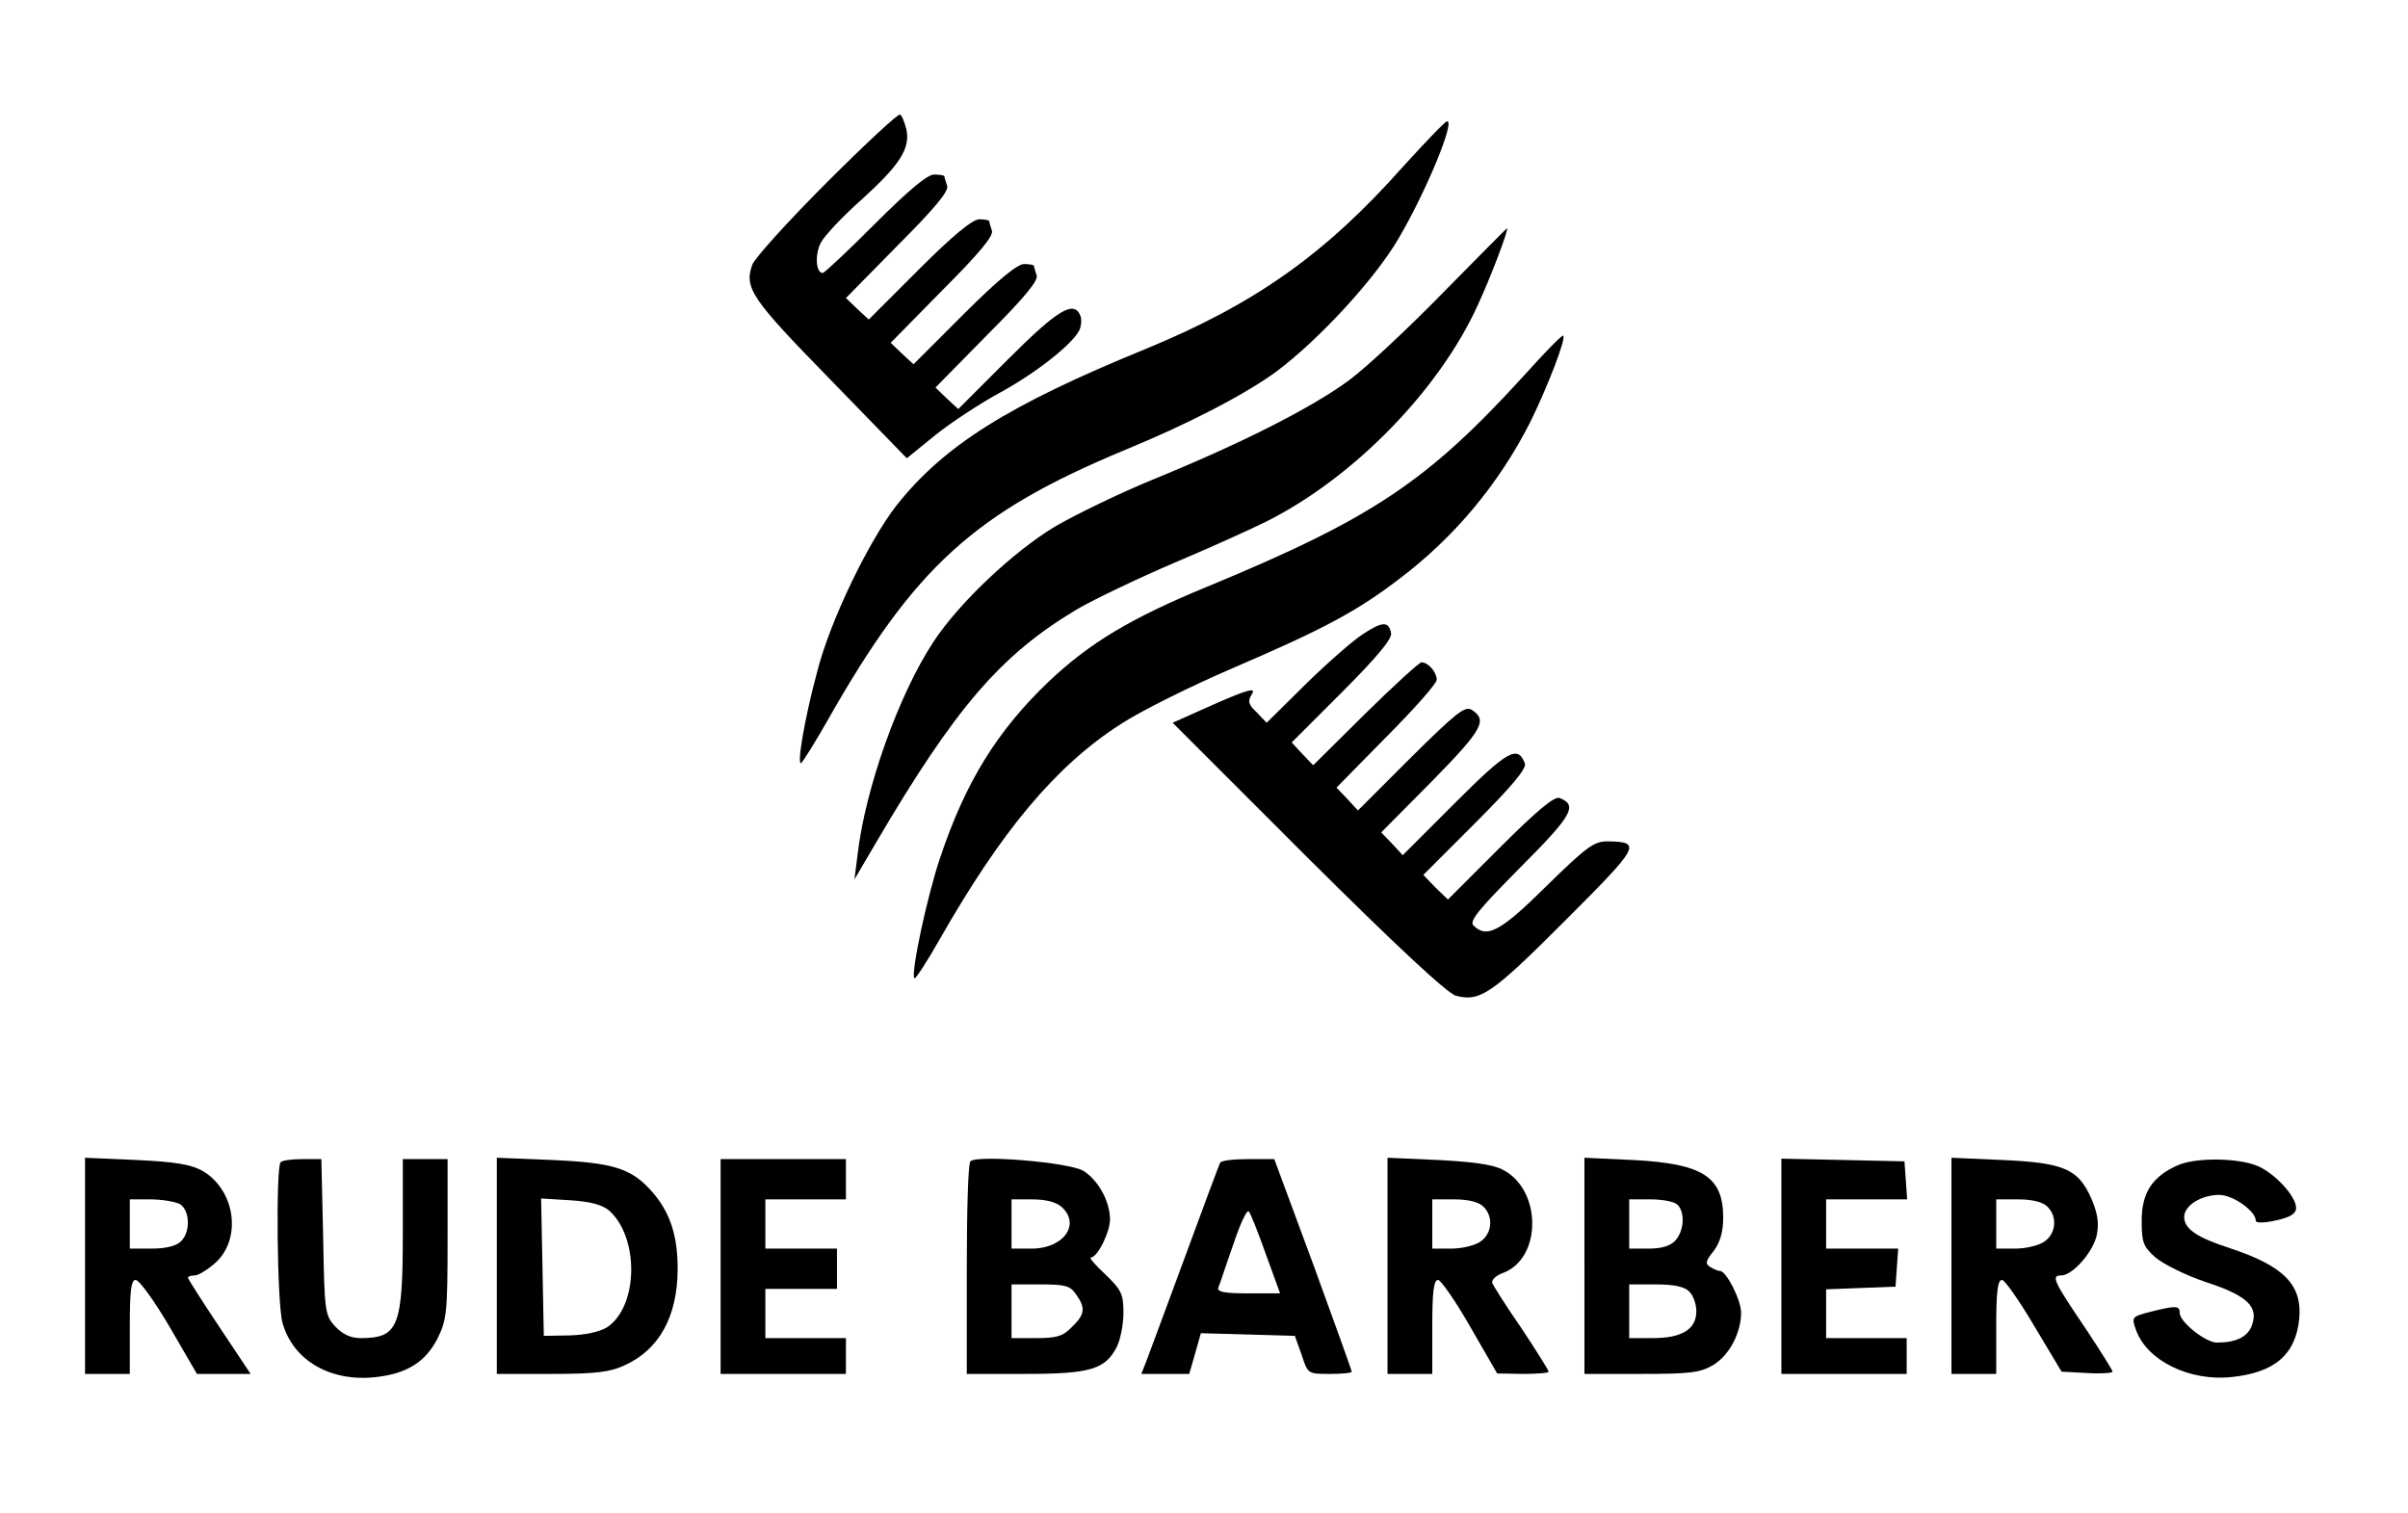 <?xml version="1.0" standalone="no"?>
<!DOCTYPE svg PUBLIC "-//W3C//DTD SVG 20010904//EN"
 "http://www.w3.org/TR/2001/REC-SVG-20010904/DTD/svg10.dtd">
<svg version="1.0" xmlns="http://www.w3.org/2000/svg"
 width="538pt" height="338pt" viewBox="0 0 538 338"
 preserveAspectRatio="xMidYMid meet">

<g transform="translate(0,338) scale(0.1,-0.1)"
fill="#000000" stroke="none">
<path d="M1847 2972 c-86 -86 -160 -168 -166 -183 -19 -52 -3 -76 174 -257
l171 -176 64 52 c35 28 99 70 143 94 79 43 160 106 178 139 5 10 6 25 3 33
-14 36 -50 15 -161 -96 l-112 -112 -26 24 -25 24 116 118 c83 83 115 122 110
133 -3 9 -6 19 -6 21 0 2 -10 4 -22 4 -15 0 -59 -36 -135 -112 l-112 -112 -26
24 -25 24 116 118 c83 83 115 122 110 133 -3 9 -6 19 -6 21 0 2 -10 4 -22 4
-15 0 -59 -36 -135 -112 l-112 -112 -26 24 -25 24 116 118 c83 83 115 122 110
133 -3 9 -6 19 -6 21 0 2 -10 4 -23 4 -15 0 -57 -35 -132 -110 -60 -60 -113
-110 -117 -110 -15 0 -18 41 -4 68 8 15 49 59 91 96 86 78 109 114 100 157 -4
16 -10 31 -14 33 -4 3 -78 -66 -164 -152z"/>
<path d="M3135 3008 c-175 -197 -331 -307 -576 -408 -306 -125 -449 -215 -555
-348 -62 -79 -149 -258 -178 -372 -29 -107 -46 -211 -36 -205 4 3 31 46 60 97
194 342 328 463 662 602 144 59 272 126 340 176 96 72 220 207 272 296 62 105
128 265 109 263 -4 0 -48 -46 -98 -101z"/>
<path d="M3225 2727 c-77 -79 -171 -167 -210 -196 -84 -62 -238 -140 -433
-220 -79 -32 -179 -81 -224 -107 -95 -57 -217 -173 -273 -259 -77 -117 -152
-327 -169 -475 l-7 -55 47 80 c179 305 280 422 451 524 38 22 136 69 218 104
83 35 175 77 205 92 195 98 386 294 472 484 28 60 70 171 65 171 -1 0 -65 -65
-142 -143z"/>
<path d="M3406 2542 c-217 -238 -339 -320 -709 -473 -170 -70 -262 -125 -354
-212 -115 -110 -186 -224 -243 -395 -29 -86 -66 -260 -57 -268 2 -3 28 37 57
88 138 242 259 387 404 480 44 29 157 85 250 125 205 88 279 128 373 200 123
93 222 212 292 350 38 77 83 193 73 193 -4 0 -43 -40 -86 -88z"/>
<path d="M3045 1963 c-22 -14 -79 -64 -127 -111 l-88 -87 -22 23 c-19 18 -21
25 -11 41 10 15 -8 11 -83 -22 l-94 -42 302 -302 c198 -197 313 -304 331 -308
54 -14 80 4 242 166 169 169 175 178 96 179 -30 0 -47 -13 -136 -100 -102
-101 -133 -118 -163 -88 -10 10 13 37 104 129 117 117 130 140 88 156 -11 4
-50 -28 -133 -111 l-116 -116 -28 27 -27 28 116 116 c83 83 115 122 111 133
-16 42 -39 29 -156 -88 l-117 -117 -24 26 -24 25 113 114 c114 116 125 137 89
160 -15 9 -35 -7 -136 -107 l-118 -118 -24 26 -24 25 112 114 c62 62 112 119
112 127 0 17 -19 39 -34 39 -5 0 -62 -52 -126 -115 l-116 -115 -24 25 -24 26
113 113 c76 76 112 119 109 131 -5 27 -19 27 -63 -2z"/>
<path d="M190 551 l0 -241 50 0 50 0 0 105 c0 81 3 105 13 105 8 0 42 -47 76
-105 l61 -105 60 0 60 0 -70 105 c-38 57 -70 107 -70 110 0 3 7 5 15 5 8 0 29
13 46 28 60 54 45 163 -29 206 -26 14 -60 20 -148 24 l-114 5 0 -242z m211
139 c23 -13 26 -62 3 -84 -10 -10 -33 -16 -65 -16 l-49 0 0 55 0 55 46 0 c25
0 54 -5 65 -10z"/>
<path d="M627 783 c-11 -11 -8 -315 4 -358 23 -85 108 -134 210 -122 69 8 110
34 137 87 20 41 22 57 22 222 l0 178 -50 0 -50 0 0 -165 c0 -210 -10 -235 -94
-235 -22 0 -40 8 -57 26 -23 25 -24 32 -27 200 l-4 174 -42 0 c-24 0 -46 -3
-49 -7z"/>
<path d="M1110 551 l0 -241 123 0 c97 0 130 4 162 19 78 35 119 110 119 216 0
75 -17 126 -57 172 -46 52 -85 65 -224 71 l-123 5 0 -242z m251 124 c68 -61
65 -215 -5 -261 -17 -10 -48 -17 -84 -18 l-57 -1 -3 154 -3 153 65 -4 c46 -3
71 -10 87 -23z"/>
<path d="M1610 550 l0 -240 140 0 140 0 0 40 0 40 -90 0 -90 0 0 55 0 55 80 0
80 0 0 45 0 45 -80 0 -80 0 0 55 0 55 90 0 90 0 0 45 0 45 -140 0 -140 0 0
-240z"/>
<path d="M2168 785 c-5 -5 -8 -113 -8 -242 l0 -233 130 0 c146 0 179 10 205
60 8 16 15 50 15 76 0 42 -4 51 -40 86 -23 21 -37 38 -33 38 15 0 43 57 43 85
0 41 -27 89 -60 109 -33 19 -238 36 -252 21z m204 -102 c43 -39 4 -93 -67 -93
l-45 0 0 55 0 55 47 0 c29 0 53 -6 65 -17z m32 -195 c22 -31 20 -45 -9 -73
-20 -21 -34 -25 -80 -25 l-55 0 0 60 0 60 64 0 c56 0 67 -3 80 -22z"/>
<path d="M2726 782 c-2 -4 -38 -100 -79 -212 -42 -113 -80 -217 -86 -232 l-11
-28 54 0 53 0 13 45 13 46 105 -3 105 -3 15 -42 c14 -43 14 -43 63 -43 27 0
49 2 49 5 0 3 -39 111 -86 240 l-87 235 -58 0 c-32 0 -60 -3 -63 -8z m102
-204 l32 -88 -71 0 c-53 0 -70 3 -67 13 3 6 17 50 33 95 15 46 31 80 35 75 4
-4 21 -47 38 -95z"/>
<path d="M3100 551 l0 -241 50 0 50 0 0 105 c0 77 3 105 13 105 6 0 39 -47 72
-105 l60 -104 58 -1 c31 0 57 2 57 5 0 3 -27 46 -60 96 -34 49 -63 95 -66 102
-2 7 8 17 25 23 86 33 86 185 -1 230 -22 12 -68 18 -145 22 l-113 5 0 -242z
m214 133 c23 -22 20 -60 -6 -78 -12 -9 -42 -16 -65 -16 l-43 0 0 55 0 55 49 0
c32 0 55 -6 65 -16z"/>
<path d="M3540 551 l0 -241 128 0 c110 0 131 3 160 20 36 22 62 72 62 117 0
28 -33 93 -47 93 -5 0 -14 4 -22 9 -12 7 -10 14 8 36 14 19 21 42 21 74 0 92
-46 121 -202 129 l-108 5 0 -242z m208 137 c17 -17 15 -58 -5 -80 -11 -12 -30
-18 -60 -18 l-43 0 0 55 0 55 48 0 c26 0 53 -5 60 -12z m26 -194 c9 -8 16 -28
16 -44 0 -40 -32 -60 -97 -60 l-53 0 0 60 0 60 59 0 c41 0 65 -5 75 -16z"/>
<path d="M3980 550 l0 -240 140 0 140 0 0 40 0 40 -90 0 -90 0 0 55 0 54 78 3
77 3 3 43 3 42 -80 0 -81 0 0 55 0 55 91 0 90 0 -3 43 -3 42 -137 3 -138 3 0
-241z"/>
<path d="M4360 551 l0 -241 50 0 50 0 0 105 c0 77 3 105 13 105 6 0 39 -47 72
-103 l61 -102 57 -3 c31 -2 57 0 57 3 0 3 -27 46 -60 96 -72 106 -78 119 -55
119 26 0 73 54 80 92 5 26 1 49 -13 81 -29 65 -61 79 -199 85 l-113 5 0 -242z
m214 133 c23 -22 20 -60 -6 -78 -12 -9 -42 -16 -65 -16 l-43 0 0 55 0 55 49 0
c32 0 55 -6 65 -16z"/>
<path d="M4865 776 c-56 -25 -80 -61 -80 -123 0 -49 3 -58 31 -83 18 -15 68
-40 113 -55 92 -30 118 -55 102 -97 -9 -25 -35 -38 -78 -38 -25 0 -83 46 -83
66 0 17 -8 17 -65 3 -42 -11 -43 -12 -33 -40 24 -69 119 -116 214 -106 96 10
143 50 151 130 7 76 -34 118 -155 158 -74 24 -102 43 -102 70 0 25 38 49 78
49 31 0 82 -36 82 -58 0 -5 19 -5 45 1 32 7 45 15 45 28 0 26 -48 78 -87 94
-44 18 -138 19 -178 1z"/>
</g>
</svg>
